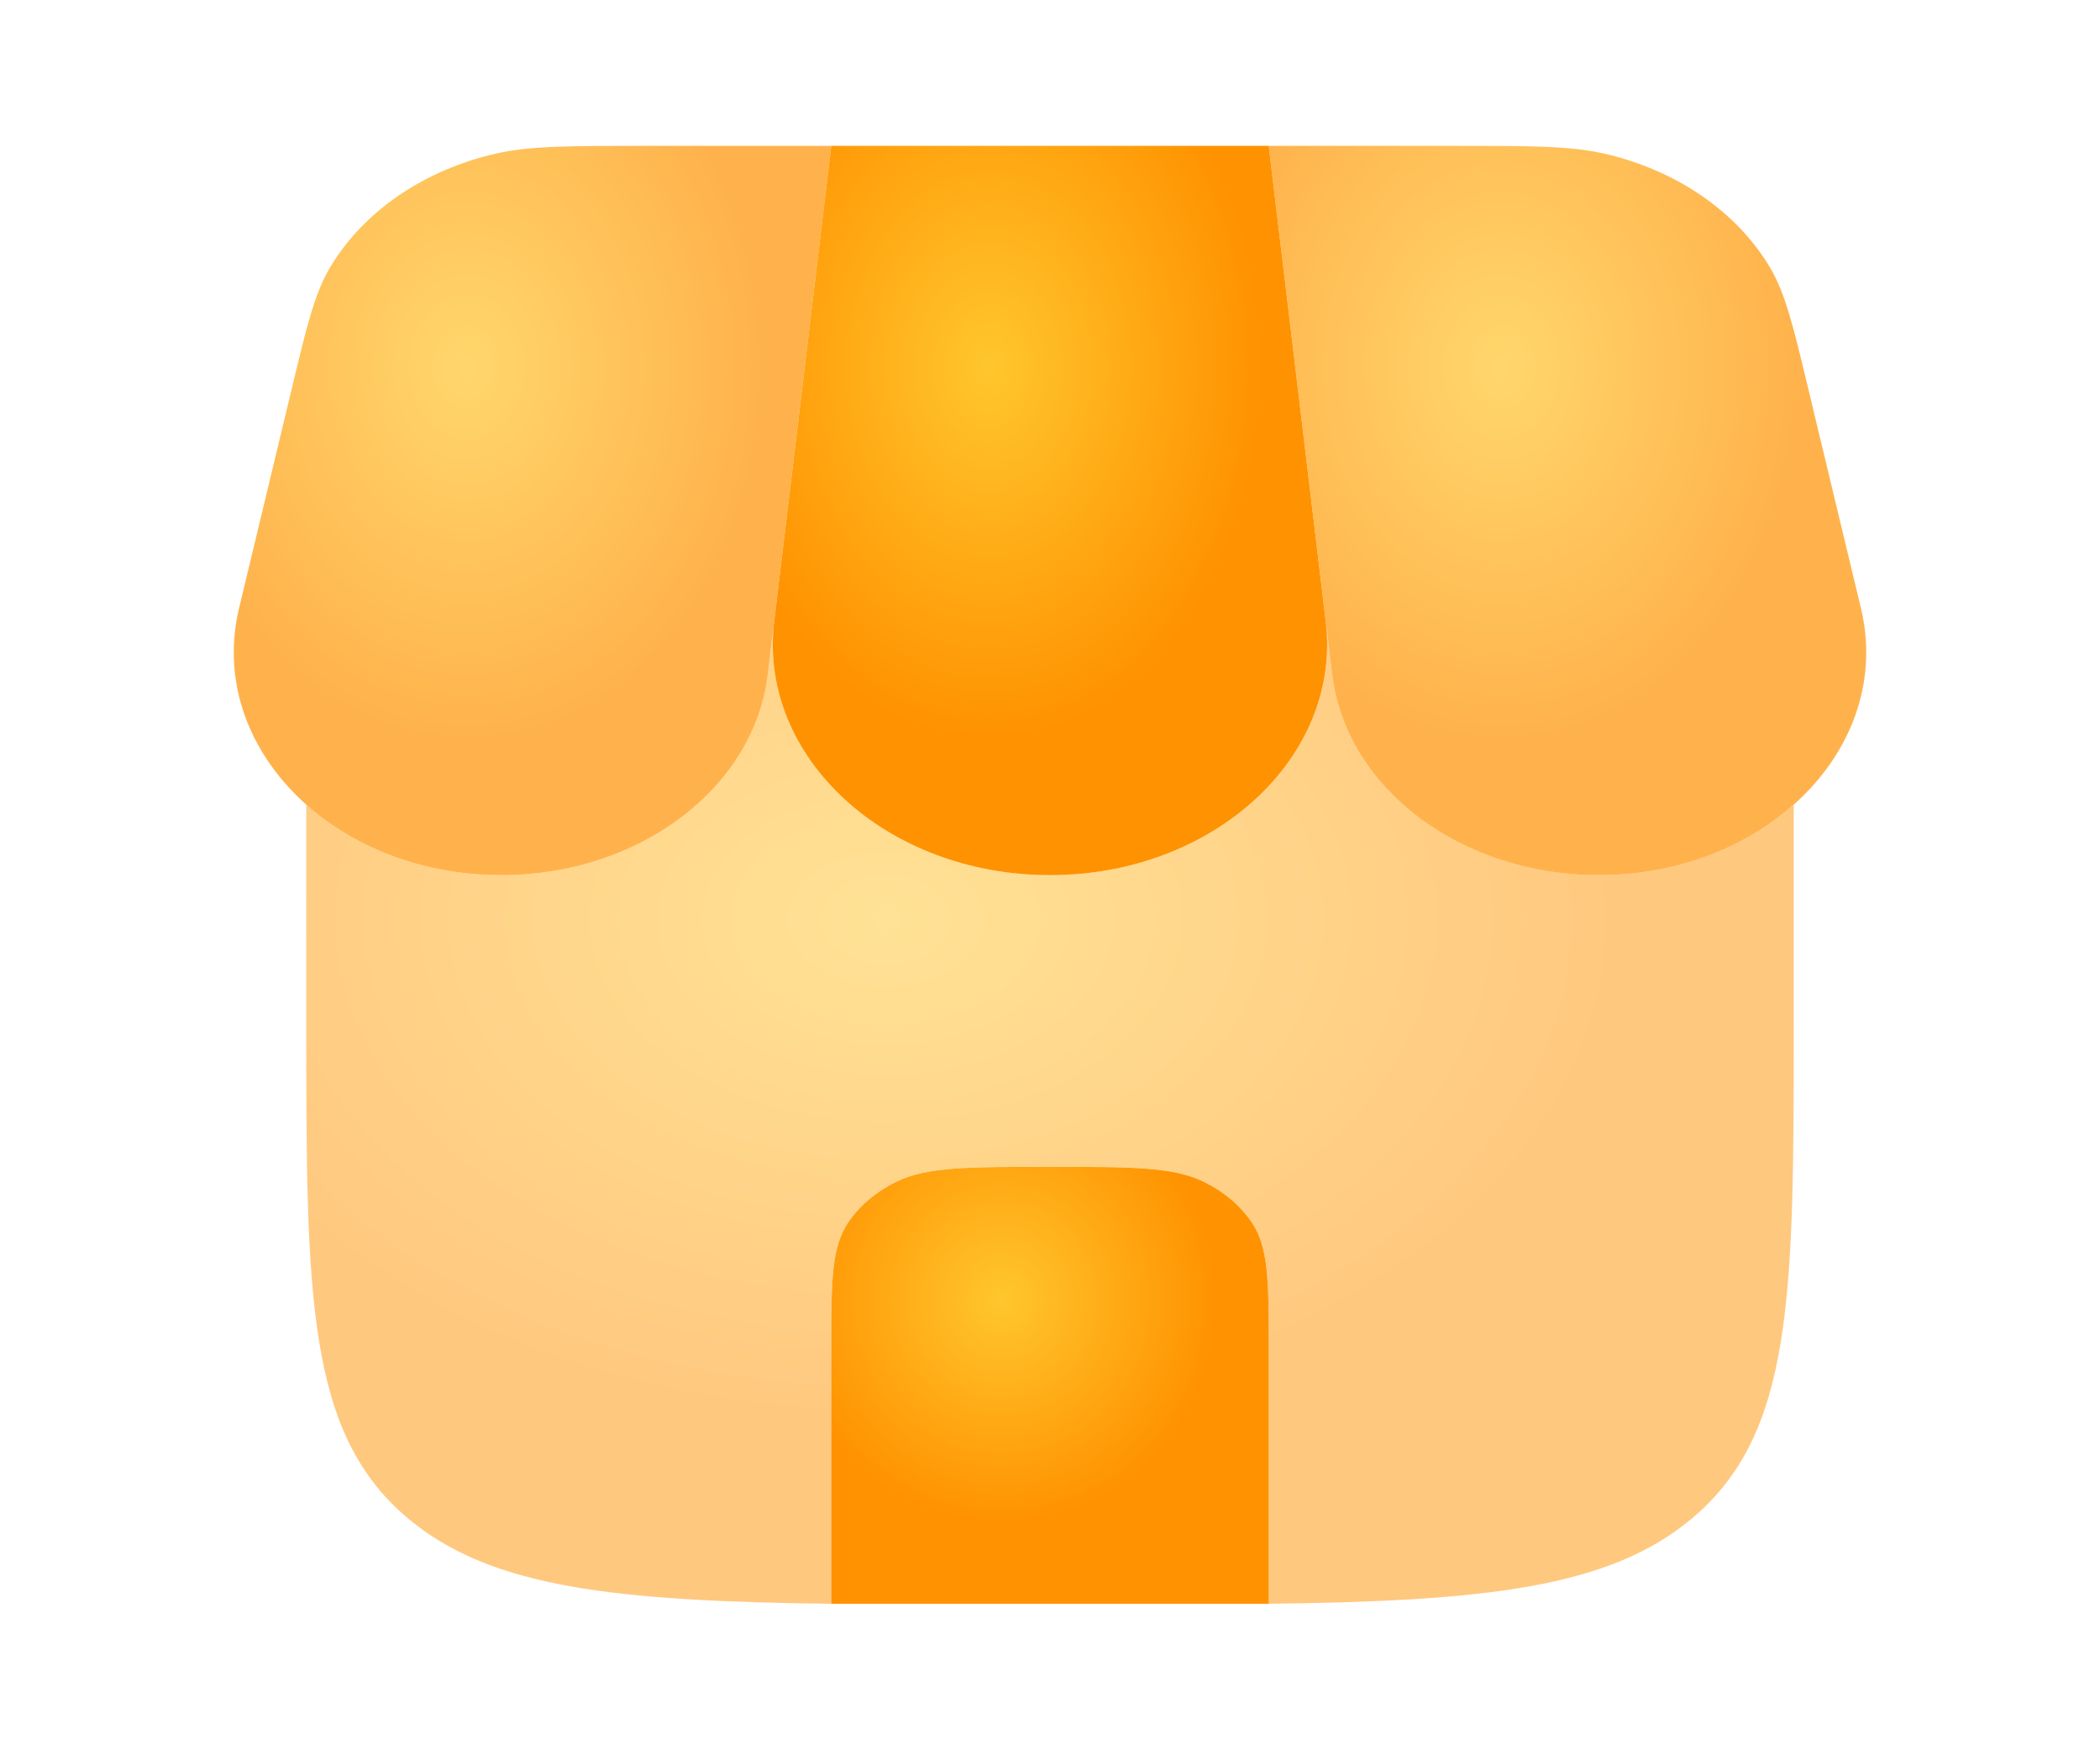 <svg width="36" height="30" viewBox="0 0 36 30" fill="none" xmlns="http://www.w3.org/2000/svg">
<path d="M21.75 27.489V23.125C21.75 21.957 21.75 21.373 21.449 20.938C21.251 20.652 20.967 20.416 20.625 20.251C20.103 20 19.402 20 18 20C16.598 20 15.897 20 15.375 20.251C15.033 20.416 14.749 20.652 14.551 20.938C14.25 21.373 14.25 21.957 14.25 23.125V27.489H21.75Z" fill="url(#paint0_radial_1445_154)"/>
<path opacity="0.5" fill-rule="evenodd" clip-rule="evenodd" d="M8.598 15C7.262 15 6.08 14.53 5.25 13.791V17.5C5.25 22.214 5.25 24.571 7.007 26.036C8.422 27.214 10.531 27.444 14.25 27.489H21.75C25.469 27.444 27.578 27.214 28.993 26.036C30.75 24.571 30.75 22.214 30.75 17.5V13.793C29.92 14.53 28.739 15 27.403 15C25.046 15 23.072 13.511 22.837 11.557L22.728 10.647C23.008 12.977 20.811 15 18 15C15.209 15 13.023 13.005 13.268 10.694L13.164 11.557C12.929 13.511 10.956 15 8.598 15ZM21.75 23.125V27.489H14.25V23.125C14.25 21.957 14.25 21.373 14.551 20.938C14.749 20.652 15.033 20.416 15.375 20.251C15.897 20 16.598 20 18 20C19.402 20 20.103 20 20.625 20.251C20.967 20.416 21.251 20.652 21.449 20.938C21.75 21.373 21.75 21.957 21.75 23.125Z" fill="url(#paint1_radial_1445_154)"/>
<path d="M14.25 2.5H21.75L22.727 10.647C23.007 12.977 20.811 15 18 15C15.189 15 12.992 12.977 13.272 10.647L14.25 2.5Z" fill="url(#paint2_radial_1445_154)"/>
<path opacity="0.7" d="M4.995 6.689C5.262 5.576 5.395 5.02 5.667 4.569C6.239 3.618 7.269 2.915 8.499 2.633C9.084 2.5 9.765 2.5 11.127 2.5H14.25L13.163 11.557C12.929 13.511 10.955 15 8.597 15C5.702 15 3.53 12.792 4.098 10.426L4.995 6.689Z" fill="url(#paint3_radial_1445_154)"/>
<path opacity="0.7" d="M31.005 6.689C30.738 5.576 30.605 5.02 30.333 4.569C29.761 3.618 28.731 2.915 27.501 2.633C26.916 2.5 26.235 2.5 24.873 2.5H21.75L22.837 11.557C23.071 13.511 25.045 15 27.403 15C30.298 15 32.47 12.792 31.902 10.426L31.005 6.689Z" fill="url(#paint4_radial_1445_154)"/>
<defs>
<radialGradient id="paint0_radial_1445_154" cx="0" cy="0" r="1" gradientUnits="userSpaceOnUse" gradientTransform="translate(17.176 22.272) scale(3.686 3.815)">
<stop stop-color="#FFC62D"/>
<stop offset="1" stop-color="#FF9200"/>
</radialGradient>
<radialGradient id="paint1_radial_1445_154" cx="0" cy="0" r="1" gradientUnits="userSpaceOnUse" gradientTransform="translate(15.197 15.757) scale(12.531 8.58)">
<stop stop-color="#FFC62D"/>
<stop offset="1" stop-color="#FF9200"/>
</radialGradient>
<radialGradient id="paint2_radial_1445_154" cx="0" cy="0" r="1" gradientUnits="userSpaceOnUse" gradientTransform="translate(16.955 6.293) scale(4.67 6.368)">
<stop stop-color="#FFC62D"/>
<stop offset="1" stop-color="#FF9200"/>
</radialGradient>
<radialGradient id="paint3_radial_1445_154" cx="0" cy="0" r="1" gradientUnits="userSpaceOnUse" gradientTransform="translate(8.003 6.293) scale(5.034 6.368)">
<stop stop-color="#FFC62D"/>
<stop offset="1" stop-color="#FF9200"/>
</radialGradient>
<radialGradient id="paint4_radial_1445_154" cx="0" cy="0" r="1" gradientUnits="userSpaceOnUse" gradientTransform="translate(25.746 6.293) scale(5.034 6.368)">
<stop stop-color="#FFC62D"/>
<stop offset="1" stop-color="#FF9200"/>
</radialGradient>
</defs>
</svg>
